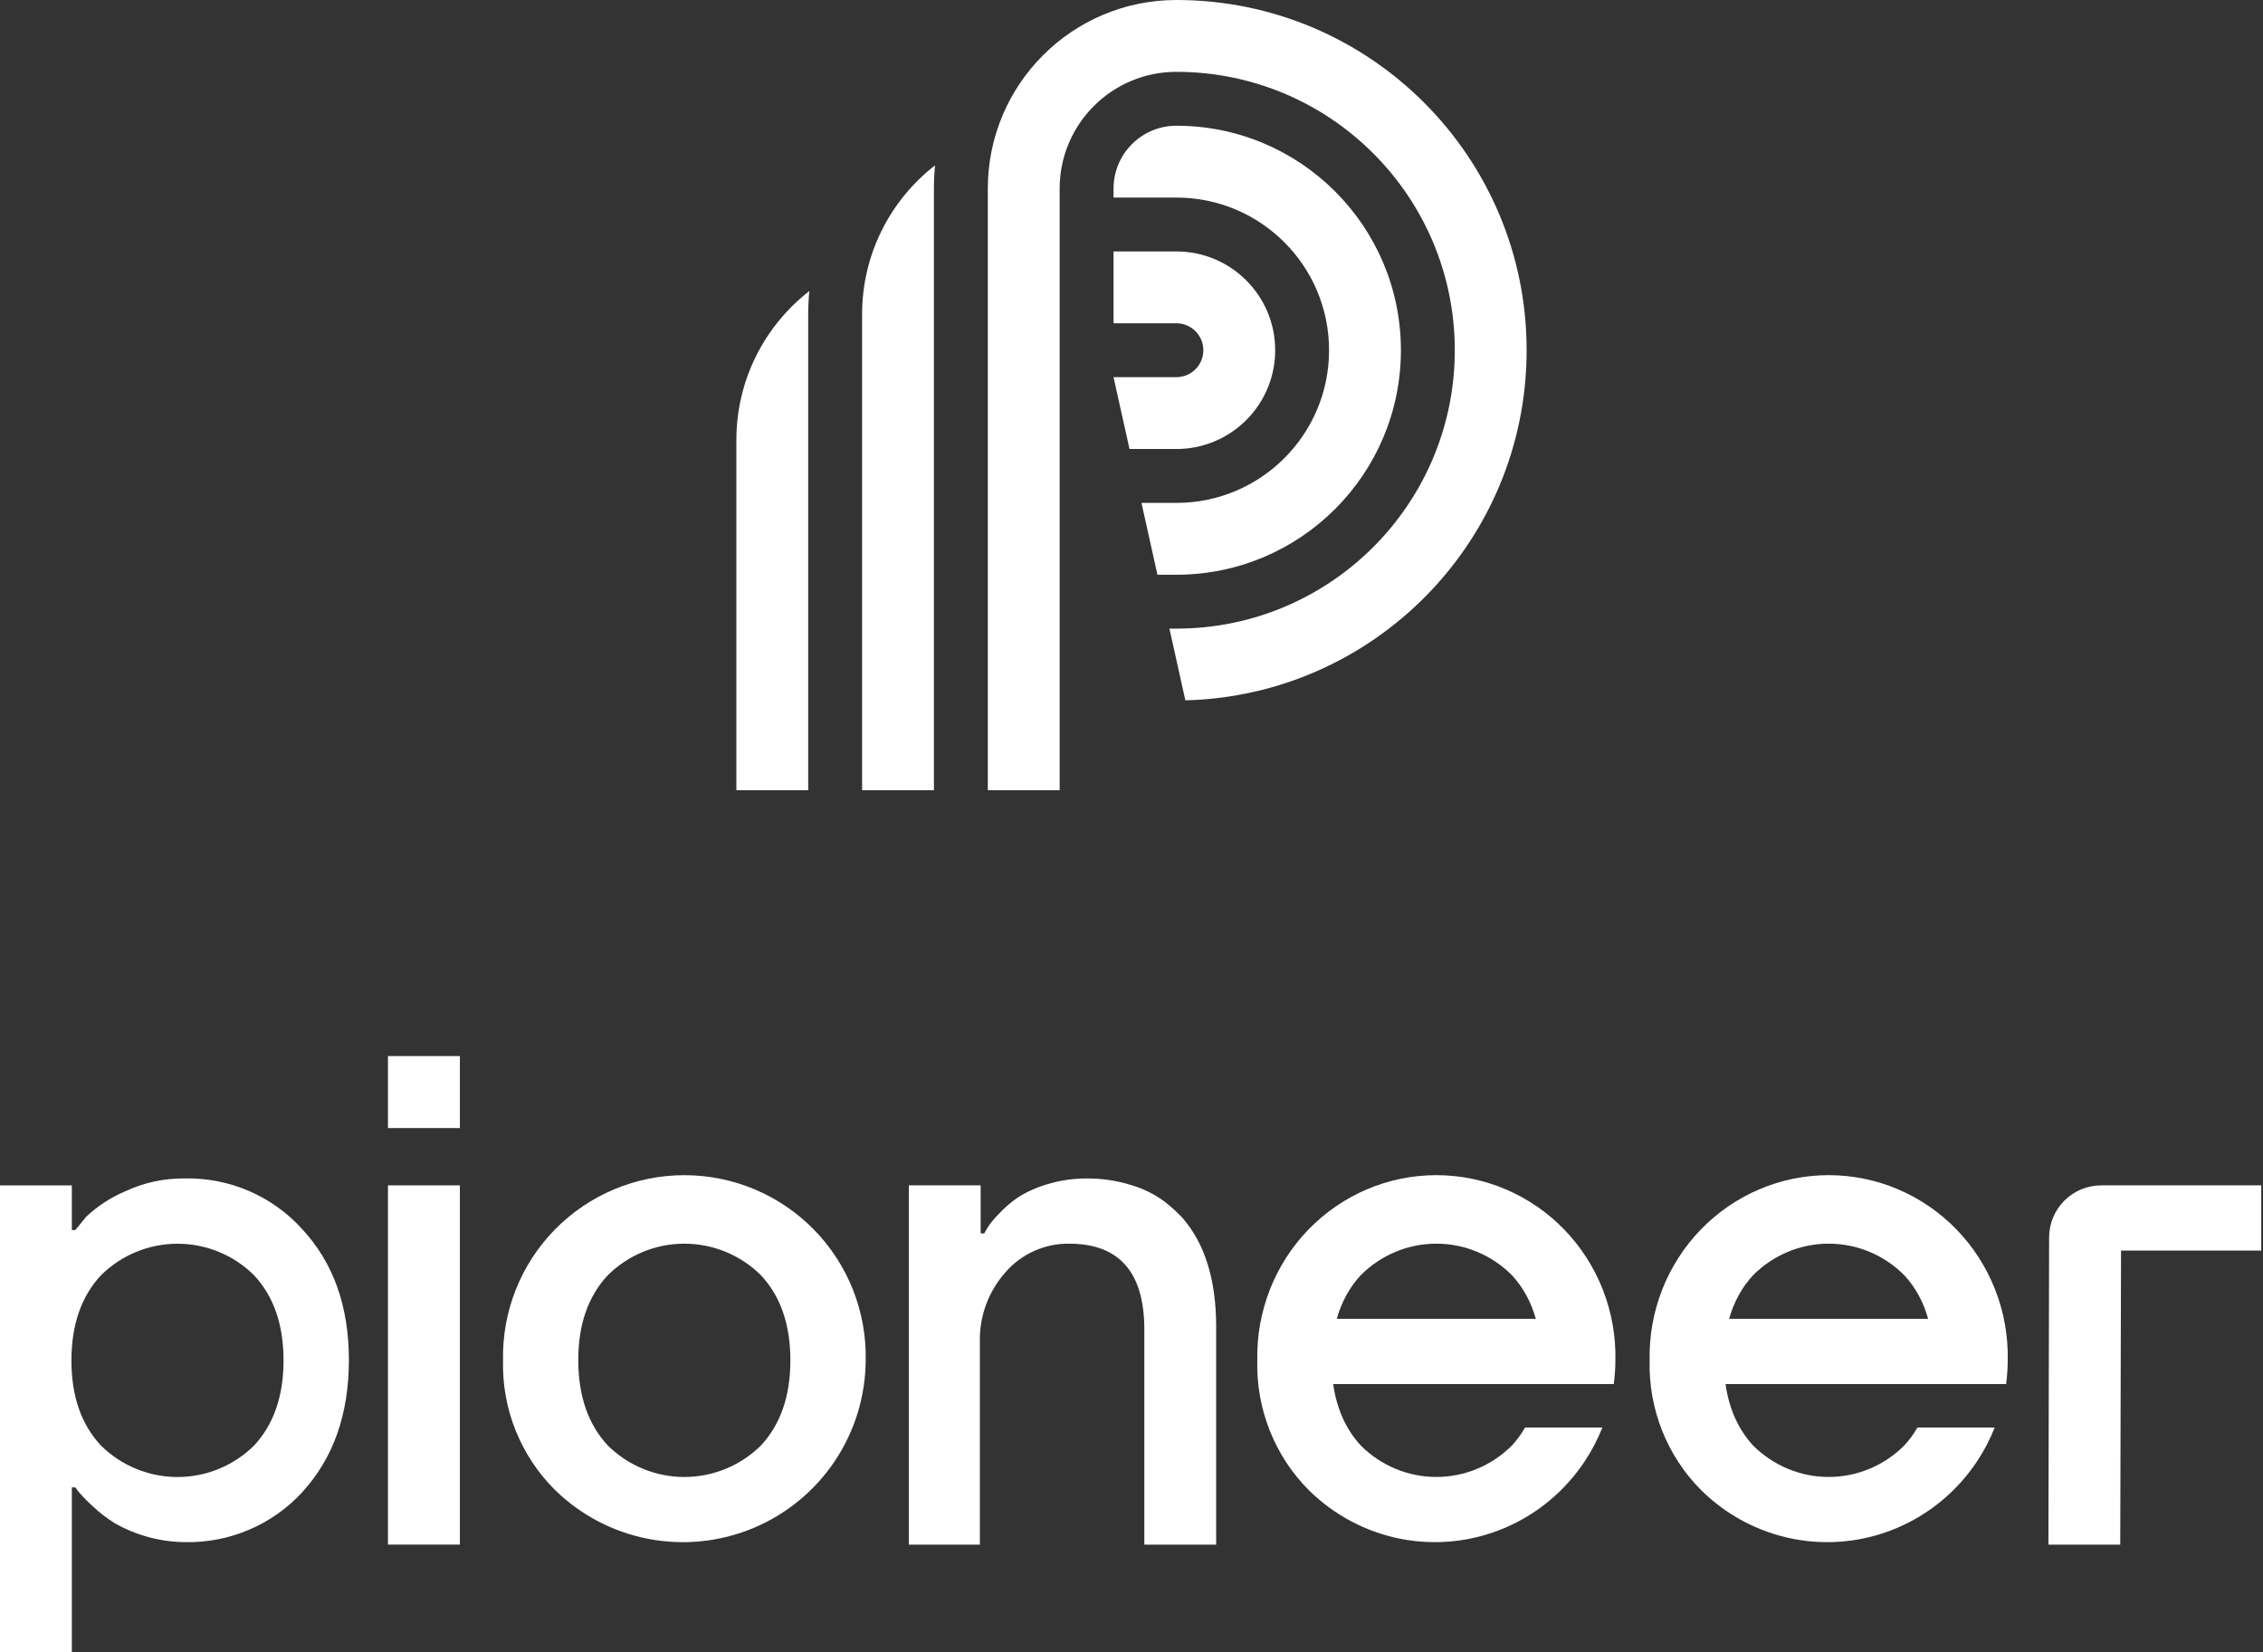 <svg width="252" height="184" viewBox="0 0 252 184" fill="none" xmlns="http://www.w3.org/2000/svg">
<rect x="0" y="0" width="252" height="184" fill="#333333" stroke="none"/>
<path d="M131 8C123.82 8 118 13.82 118 21V88H110V21C110 9.402 119.402 0 131 0C152.539 0 170 17.461 170 39C170 60.206 153.075 77.459 131.997 77.987L130.222 70H131C148.121 70 162 56.121 162 39C162 21.879 148.121 8 131 8Z" fill="white"/>
<path d="M128.889 64H131C144.807 64 156 52.807 156 39C156 25.193 144.807 14 131 14C127.134 14 124 17.134 124 21V22H131C140.389 22 148 29.611 148 39C148 48.389 140.389 56 131 56H127.111L128.889 64Z" fill="white"/>
<path d="M125.778 50H131C137.075 50 142 45.075 142 39C142 32.925 137.075 28 131 28H124V36H131C132.657 36 134 37.343 134 39C134 40.657 132.657 42 131 42H124L125.778 50Z" fill="white"/>
<path d="M104.123 18.41C104.041 19.263 104 20.127 104 21V88H96V35C96 28.255 99.18 22.253 104.123 18.41Z" fill="white"/>
<path d="M82 49C82 42.255 85.18 36.253 90.123 32.41C90.041 33.263 90 34.127 90 35V88H82V49Z" fill="white"/>
<path d="M43.202 172L43.202 131.997H51.21V172H43.202Z" fill="white"/>
<path d="M43.202 117.6V125.617H51.21V117.6H43.202Z" fill="white"/>
<path fill-rule="evenodd" clip-rule="evenodd" d="M33.668 166.146C37.118 162.379 38.845 157.49 38.851 151.476C38.857 145.463 37.118 140.588 33.633 136.851C31.986 135.031 29.967 133.586 27.712 132.616C25.457 131.646 23.019 131.172 20.565 131.228C18.276 131.2 16.011 131.69 13.939 132.662C12.333 133.342 10.861 134.301 9.592 135.496L8.386 136.974H7.999V132.002H0L0 184H7.999V165.627H8.386C8.538 165.85 8.703 166.064 8.879 166.269C9.345 166.796 9.842 167.295 10.366 167.765C11.107 168.465 11.918 169.087 12.786 169.622C15.157 170.969 17.83 171.693 20.556 171.725C23.012 171.783 25.453 171.317 27.714 170.356C29.975 169.395 32.005 167.963 33.668 166.155V166.146ZM28.3 142.017C30.483 144.363 31.574 147.519 31.574 151.485C31.574 155.451 30.483 158.61 28.3 160.963C26.031 163.213 22.965 164.475 19.769 164.475C16.573 164.475 13.507 163.213 11.237 160.963C9.043 158.616 7.949 155.457 7.955 151.485C7.961 147.514 9.055 144.357 11.237 142.017C13.505 139.762 16.572 138.497 19.769 138.497C22.966 138.497 26.033 139.762 28.3 142.017Z" fill="white"/>
<path fill-rule="evenodd" clip-rule="evenodd" d="M57.42 159.299C58.416 161.782 59.909 164.036 61.807 165.921C64.665 168.718 68.282 170.611 72.209 171.365C76.136 172.119 80.197 171.699 83.887 170.159C87.577 168.619 90.731 166.026 92.957 162.704C95.182 159.382 96.38 155.478 96.4 151.48C96.456 148.793 95.975 146.122 94.986 143.623C93.996 141.124 92.518 138.848 90.638 136.928C88.757 135.007 86.512 133.482 84.034 132.44C81.557 131.399 78.896 130.862 76.209 130.862C73.521 130.862 70.86 131.399 68.383 132.44C65.905 133.482 63.66 135.007 61.779 136.928C59.899 138.848 58.421 141.124 57.431 143.623C56.442 146.122 55.961 148.793 56.017 151.48C55.947 154.155 56.424 156.815 57.42 159.299ZM64.394 151.48C64.389 147.514 65.483 144.358 67.677 142.011C69.944 139.757 73.011 138.491 76.209 138.491C79.406 138.491 82.473 139.757 84.74 142.011C86.922 144.352 88.014 147.508 88.014 151.48C88.014 155.452 86.922 158.611 84.74 160.958C82.471 163.208 79.404 164.47 76.209 164.47C73.013 164.47 69.946 163.208 67.677 160.958C65.495 158.605 64.4 155.446 64.394 151.48Z" fill="white"/>
<path fill-rule="evenodd" clip-rule="evenodd" d="M145.725 165.918C143.85 164.033 142.375 161.78 141.392 159.296C140.409 156.813 139.937 154.152 140.007 151.478C139.951 148.79 140.426 146.119 141.403 143.62C142.38 141.122 143.84 138.845 145.697 136.925C147.554 135.005 149.771 133.479 152.218 132.438C154.665 131.396 157.292 130.86 159.946 130.86C162.6 130.86 165.228 131.396 167.674 132.438C170.121 133.479 172.338 135.005 174.195 136.925C176.052 138.845 177.512 141.122 178.489 143.62C179.466 146.119 179.941 148.79 179.886 151.478C179.881 152.365 179.819 153.247 179.702 154.12L148.459 154.12C148.848 156.873 149.868 159.151 151.521 160.955C153.762 163.205 156.79 164.468 159.946 164.468C163.102 164.468 166.13 163.205 168.371 160.955C168.932 160.345 169.419 159.68 169.834 158.96H178.437C177.919 160.266 177.266 161.521 176.485 162.702C174.288 166.023 171.173 168.616 167.529 170.157C163.885 171.697 159.874 172.116 155.997 171.363C152.119 170.609 148.546 168.715 145.725 165.918ZM151.521 142.009C150.275 143.358 149.388 144.975 148.861 146.86H171.021C170.495 144.973 169.611 143.356 168.371 142.009C166.132 139.754 163.103 138.489 159.946 138.489C156.789 138.489 153.76 139.754 151.521 142.009Z" fill="white"/>
<path fill-rule="evenodd" clip-rule="evenodd" d="M185.082 159.296C186.065 161.78 187.54 164.033 189.415 165.918C192.236 168.715 195.809 170.609 199.687 171.363C203.564 172.116 207.575 171.697 211.219 170.157C214.863 168.616 217.978 166.023 220.175 162.702C220.956 161.521 221.609 160.266 222.127 158.96H213.524C213.109 159.68 212.622 160.345 212.061 160.955C209.82 163.205 206.792 164.468 203.636 164.468C200.48 164.468 197.452 163.205 195.211 160.955C193.558 159.151 192.538 156.873 192.149 154.12L223.392 154.12C223.509 153.247 223.571 152.365 223.576 151.478C223.631 148.79 223.156 146.119 222.179 143.62C221.202 141.122 219.742 138.845 217.885 136.925C216.028 135.005 213.811 133.479 211.364 132.438C208.918 131.396 206.29 130.86 203.636 130.86C200.982 130.86 198.355 131.396 195.908 132.438C193.461 133.479 191.244 135.005 189.387 136.925C187.53 138.845 186.07 141.122 185.093 143.62C184.116 146.119 183.641 148.79 183.697 151.478C183.627 154.152 184.099 156.813 185.082 159.296ZM192.551 146.86C193.078 144.975 193.965 143.358 195.211 142.009C197.45 139.754 200.479 138.489 203.636 138.489C206.793 138.489 209.822 139.754 212.061 142.009C213.301 143.356 214.185 144.973 214.711 146.86H192.551Z" fill="white"/>
<path d="M236.191 139.257L236.103 172.002H228.104L228.183 137.787C228.186 136.251 228.798 134.778 229.885 133.692C230.972 132.607 232.446 131.997 233.983 131.997H251.803V139.257H236.191Z" fill="white"/>
<path d="M101.204 131.997V172.002H109.116V149.544C109.021 146.629 110.058 143.79 112.011 141.624C112.889 140.625 113.973 139.828 115.188 139.287C116.403 138.746 117.721 138.475 119.051 138.491C124.636 138.491 127.428 141.677 127.428 148.048V172.002H135.428L135.428 147.617C135.41 142.44 134.147 138.427 131.638 135.576L131.638 135.574C131.043 134.95 130.403 134.369 129.725 133.836C128.622 133.013 127.383 132.39 126.064 131.997C124.427 131.473 122.715 131.214 120.996 131.231C119.504 131.224 118.021 131.443 116.596 131.882C115.453 132.21 114.362 132.699 113.357 133.334C112.568 133.876 111.842 134.505 111.192 135.209C110.736 135.662 110.326 136.161 109.969 136.696C109.82 136.978 109.688 137.198 109.591 137.347H109.204V131.997H101.204Z" fill="white"/>
</svg>
